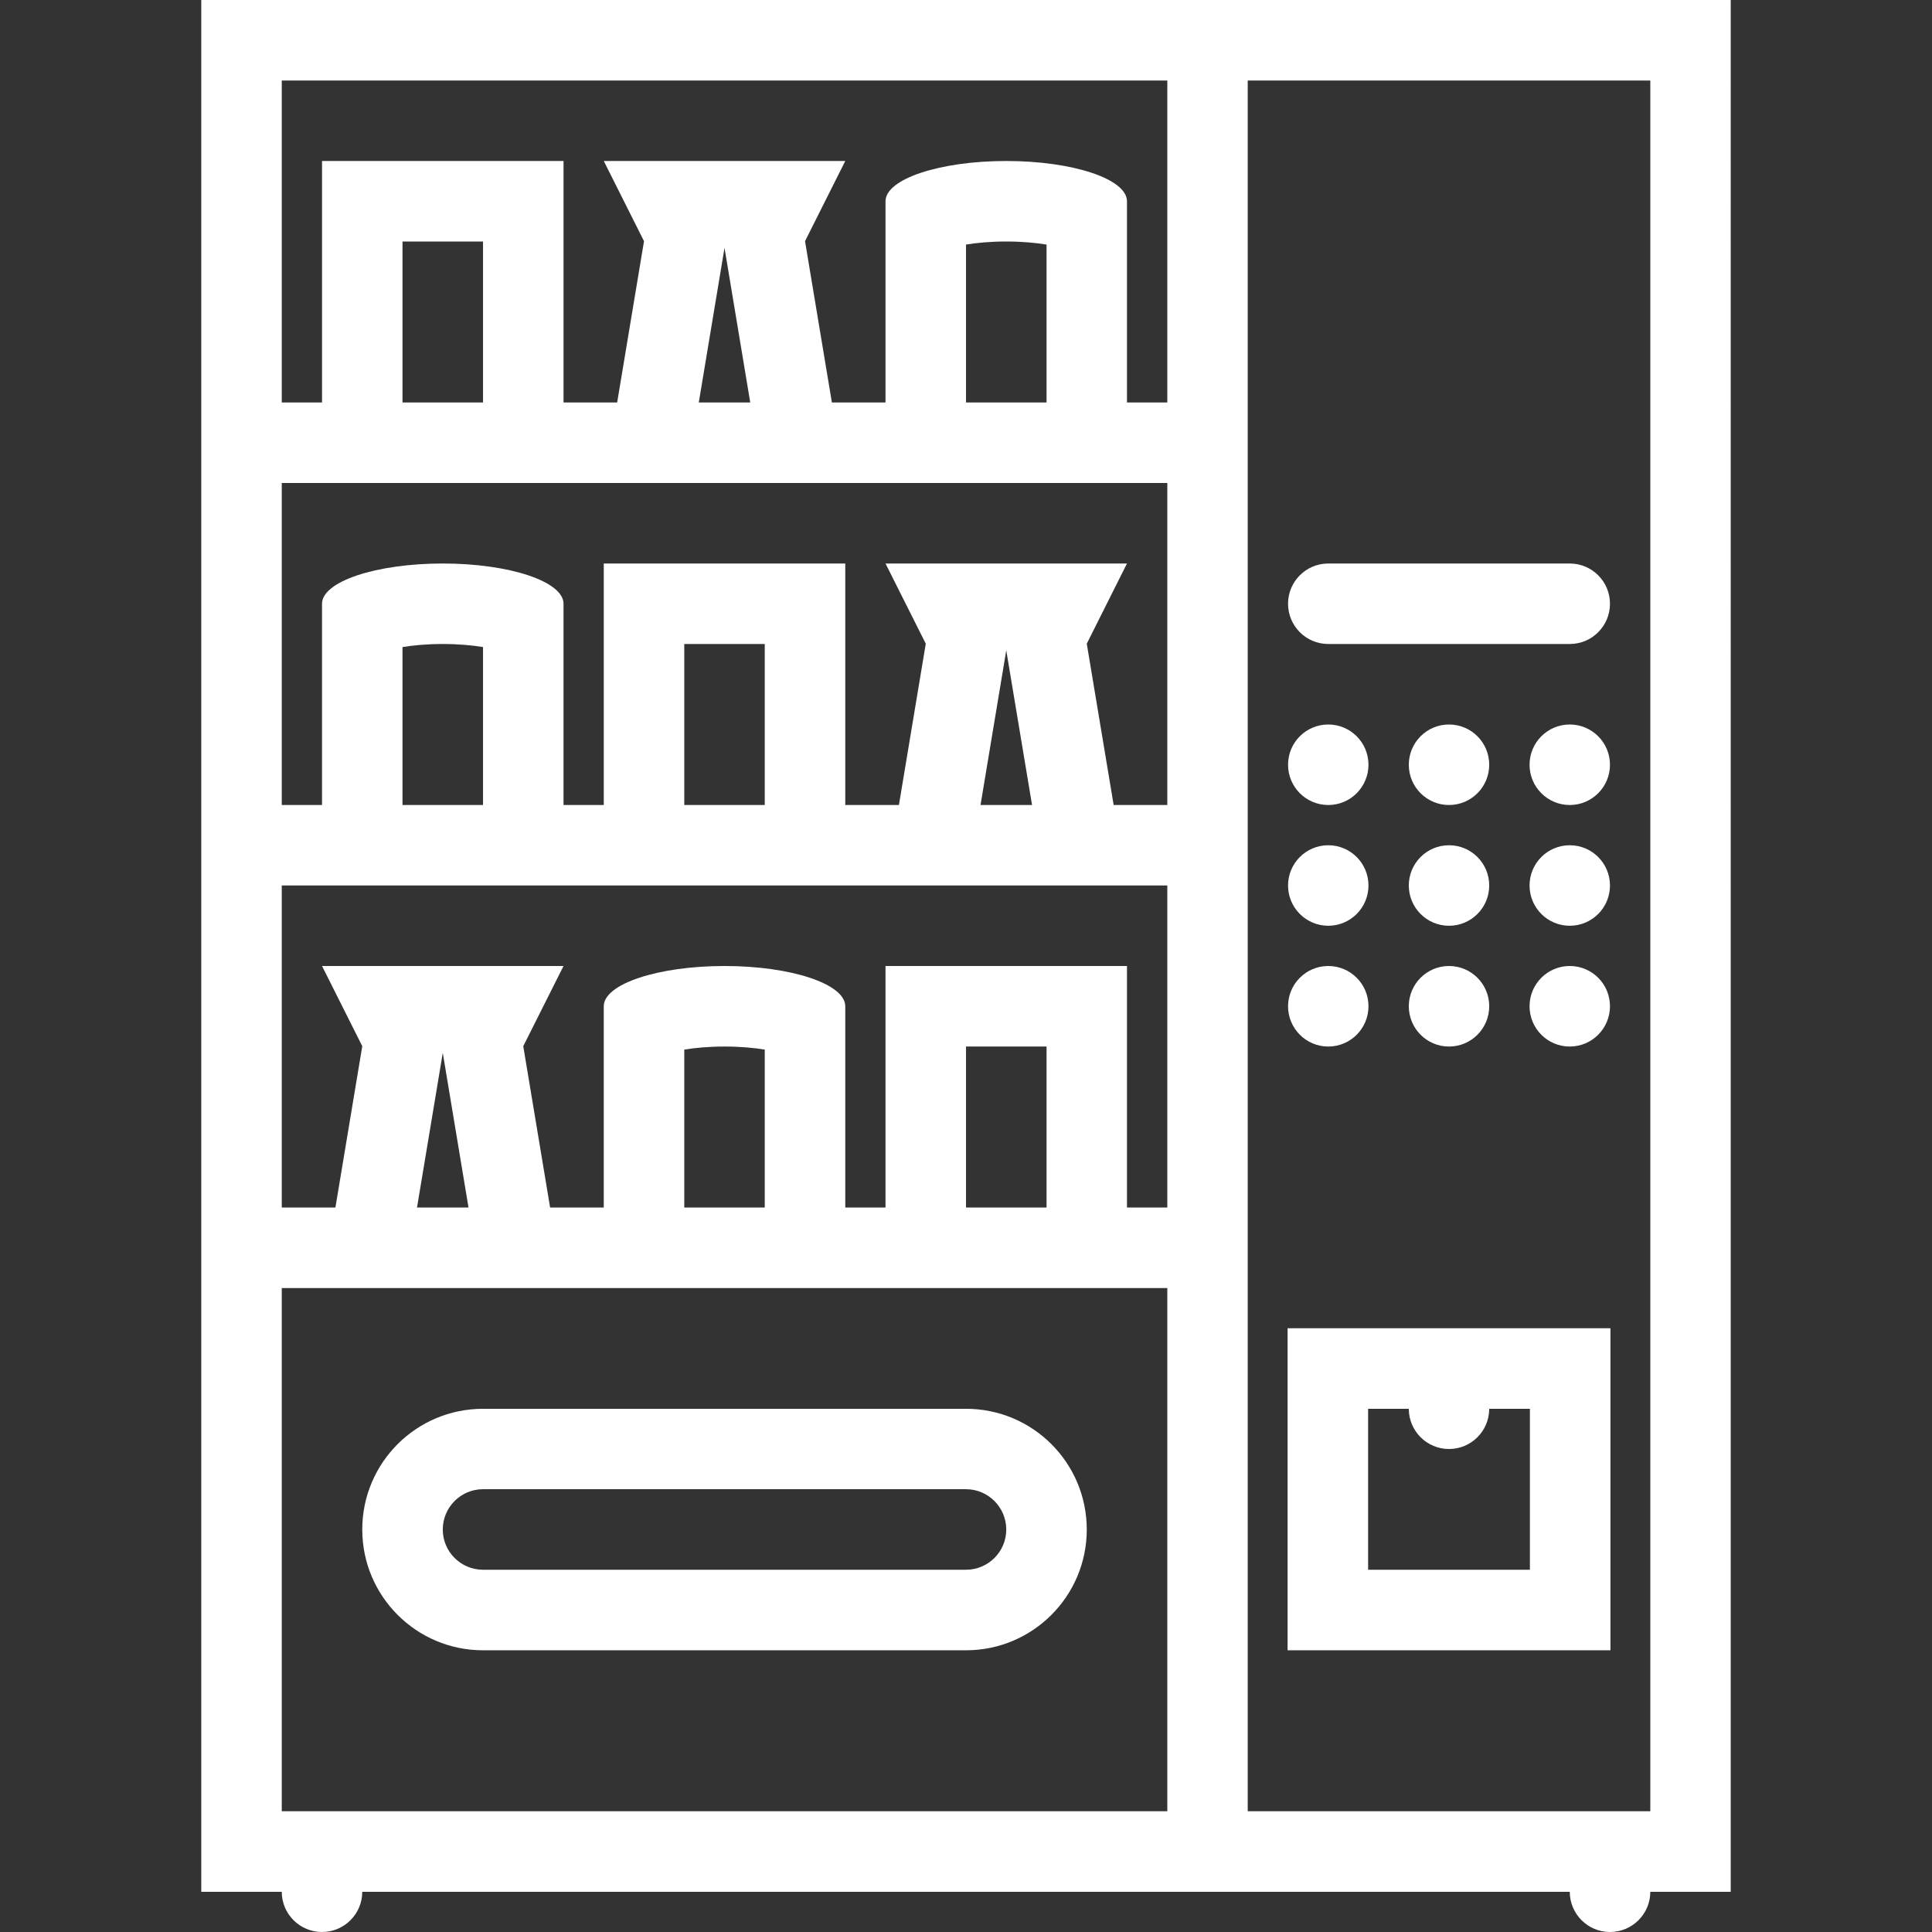 <?xml version="1.0"?>
<svg xmlns="http://www.w3.org/2000/svg" xmlns:xlink="http://www.w3.org/1999/xlink" xmlns:svgjs="http://svgjs.com/svgjs" version="1.1" width="512" height="512" x="0" y="0" viewBox="0 0 511.997 511.997" style="enable-background:new 0 0 512 512" xml:space="preserve" class=""><rect x="0" y="0" width="511.997" height="511.997" fill="#333333" stroke="none"/><g>
<g xmlns="http://www.w3.org/2000/svg">
	<g>
		<path d="M53.34,0v501.341h21.328c0,5.875,4.781,10.656,10.671,10.656c5.89,0,10.664-4.781,10.664-10.656h319.999    c0,5.875,4.781,10.656,10.656,10.656c5.906,0,10.688-4.781,10.688-10.656h21.312V0H53.34z M74.668,21.336h234.679v85.328h-10.688    c0-22.055,0-53.304,0-53.328c0-5.891-14.312-10.672-31.992-10.672c-17.672,0-32,4.781-32,10.672c0,0.023,0,31.273,0,53.328h-14.21    l-7.117-42.75l10.664-21.25h-64l10.664,21.25l-7.117,42.75h-14.21v-64h-64v64H74.668V21.336z M277.348,64.812v41.852h-0.001    h-21.344V64.812c2.813-0.461,6.422-0.812,10.665-0.812C270.918,64,274.52,64.352,277.348,64.812z M198.823,106.664h-13.64    l6.531-39.242l0.289-1.742l0.289,1.742L198.823,106.664z M128.003,64v42.664h-21.336V64H128.003z M309.348,479.997H74.668V341.343    h10.671h64h10.664h64h10.664h63.993h10.688V479.997z M110.512,319.999l6.539-39.25l0.289-1.734l0.289,1.734l6.531,39.25H110.512z     M181.339,319.999v-41.844c2.812-0.469,6.422-0.812,10.664-0.812s7.852,0.344,10.664,0.812v41.844H181.339z M256.003,319.999    v-42.656h21.344v42.656H256.003z M309.348,319.998h-10.689v-64h-63.993v64h-10.664c0-22.062,0-53.312,0-53.336    c0-5.891-14.328-10.665-32-10.665s-32,4.774-32,10.665c0,0.023,0,31.273,0,53.336h-14.218l-7.117-42.75l10.672-21.25h-64    l10.664,21.25l-7.117,42.75H74.668v-85.336h10.671h64h10.664h64h10.664h63.993h10.688V319.998z M106.667,213.335v-41.859    c2.82-0.461,6.422-0.812,10.672-0.812c4.242,0,7.852,0.352,10.664,0.812v41.859H106.667z M181.339,213.335v-42.672h21.328v42.672    H181.339z M259.847,213.335l6.531-39.25l0.289-1.742l0.289,1.742l6.547,39.25H259.847z M309.348,213.334h-14.219l-7.125-42.75    l10.656-21.25h-63.993l10.672,21.25l-7.117,42.75h-14.218v-64h-64v64h-10.665c0-22.062,0-53.312,0-53.336    c0-5.89-14.328-10.664-32-10.664c-17.68,0-32,4.773-32,10.664c0,0.023,0,31.273,0,53.336H74.668v-85.335h10.671h64h10.664h64    h10.664h63.993h10.688V213.334z M437.345,479.997H330.658V21.336h106.688V479.997z" fill="#ffffff" data-original="#000000" style="" class=""/>
	</g>
</g>
<g xmlns="http://www.w3.org/2000/svg">
	<g>
		<path d="M352.001,191.999c-5.89,0-10.656,4.773-10.656,10.664c0,5.891,4.765,10.672,10.656,10.672s10.656-4.781,10.656-10.672    S357.892,191.999,352.001,191.999z" fill="#ffffff" data-original="#000000" style="" class=""/>
	</g>
</g>
<g xmlns="http://www.w3.org/2000/svg">
	<g>
		<path d="M384.001,191.999c-5.891,0-10.656,4.773-10.656,10.664c0,5.891,4.766,10.672,10.656,10.672s10.656-4.781,10.656-10.672    S389.893,191.999,384.001,191.999z" fill="#ffffff" data-original="#000000" style="" class=""/>
	</g>
</g>
<g xmlns="http://www.w3.org/2000/svg">
	<g>
		<path d="M416.001,191.999c-5.891,0-10.656,4.773-10.656,10.664c0,5.891,4.766,10.672,10.656,10.672s10.656-4.781,10.656-10.672    S421.893,191.999,416.001,191.999z" fill="#ffffff" data-original="#000000" style="" class=""/>
	</g>
</g>
<g xmlns="http://www.w3.org/2000/svg">
	<g>
		<path d="M416.001,149.335h-64c-5.891,0-10.656,4.773-10.656,10.664c0,5.891,4.765,10.664,10.656,10.664h64    c5.891,0,10.656-4.773,10.656-10.664C426.658,154.109,421.892,149.335,416.001,149.335z" fill="#ffffff" data-original="#000000" style="" class=""/>
	</g>
</g>
<g xmlns="http://www.w3.org/2000/svg">
	<g>
		<path d="M352.001,223.998c-5.89,0-10.656,4.773-10.656,10.664s4.765,10.672,10.656,10.672s10.656-4.781,10.656-10.672    C362.658,228.772,357.892,223.998,352.001,223.998z" fill="#ffffff" data-original="#000000" style="" class=""/>
	</g>
</g>
<g xmlns="http://www.w3.org/2000/svg">
	<g>
		<path d="M384.001,223.999c-5.891,0-10.656,4.773-10.656,10.664c0,5.891,4.766,10.672,10.656,10.672s10.656-4.781,10.656-10.672    C394.658,228.772,389.893,223.999,384.001,223.999z" fill="#ffffff" data-original="#000000" style="" class=""/>
	</g>
</g>
<g xmlns="http://www.w3.org/2000/svg">
	<g>
		<path d="M416.001,223.999c-5.891,0-10.656,4.773-10.656,10.664c0,5.891,4.766,10.672,10.656,10.672s10.656-4.781,10.656-10.672    C426.658,228.772,421.893,223.999,416.001,223.999z" fill="#ffffff" data-original="#000000" style="" class=""/>
	</g>
</g>
<g xmlns="http://www.w3.org/2000/svg">
	<g>
		<path d="M352.001,255.998c-5.89,0-10.656,4.774-10.656,10.665c0,5.898,4.765,10.68,10.656,10.68s10.656-4.781,10.656-10.68    C362.658,260.772,357.892,255.998,352.001,255.998z" fill="#ffffff" data-original="#000000" style="" class=""/>
	</g>
</g>
<g xmlns="http://www.w3.org/2000/svg">
	<g>
		<path d="M384.001,255.998c-5.891,0-10.656,4.774-10.656,10.665c0,5.898,4.766,10.68,10.656,10.68s10.656-4.781,10.656-10.68    C394.658,260.772,389.893,255.998,384.001,255.998z" fill="#ffffff" data-original="#000000" style="" class=""/>
	</g>
</g>
<g xmlns="http://www.w3.org/2000/svg">
	<g>
		<path d="M416.001,255.998c-5.891,0-10.656,4.774-10.656,10.665c0,5.898,4.766,10.68,10.656,10.68s10.656-4.781,10.656-10.68    C426.658,260.772,421.893,255.998,416.001,255.998z" fill="#ffffff" data-original="#000000" style="" class=""/>
	</g>
</g>
<g xmlns="http://www.w3.org/2000/svg">
	<g>
		<path d="M341.22,351.999v85.342h85.562v-85.342H341.22z M405.438,415.997h-42.875v-42.654h0.001h10.781    c0,5.875,4.766,10.656,10.656,10.656s10.656-4.781,10.656-10.656h10.781V415.997z" fill="#ffffff" data-original="#000000" style="" class=""/>
	</g>
</g>
<g xmlns="http://www.w3.org/2000/svg">
	<g>
		<path d="M256.001,373.343H128.003c-17.672,0-32,14.311-32,31.998c0,17.656,14.328,32,32,32h127.999c17.672,0,32-14.344,32-32    C288.003,387.653,273.675,373.343,256.001,373.343z M256.001,415.997H128.003c-5.883,0-10.664-4.781-10.664-10.656    c0-5.891,4.781-10.688,10.664-10.688h127.999c5.883,0,10.665,4.797,10.665,10.688    C266.667,411.216,261.886,415.997,256.001,415.997z" fill="#ffffff" data-original="#000000" style="" class=""/>
	</g>
</g>
<g xmlns="http://www.w3.org/2000/svg">
</g>
<g xmlns="http://www.w3.org/2000/svg">
</g>
<g xmlns="http://www.w3.org/2000/svg">
</g>
<g xmlns="http://www.w3.org/2000/svg">
</g>
<g xmlns="http://www.w3.org/2000/svg">
</g>
<g xmlns="http://www.w3.org/2000/svg">
</g>
<g xmlns="http://www.w3.org/2000/svg">
</g>
<g xmlns="http://www.w3.org/2000/svg">
</g>
<g xmlns="http://www.w3.org/2000/svg">
</g>
<g xmlns="http://www.w3.org/2000/svg">
</g>
<g xmlns="http://www.w3.org/2000/svg">
</g>
<g xmlns="http://www.w3.org/2000/svg">
</g>
<g xmlns="http://www.w3.org/2000/svg">
</g>
<g xmlns="http://www.w3.org/2000/svg">
</g>
<g xmlns="http://www.w3.org/2000/svg">
</g>
</g></svg>

